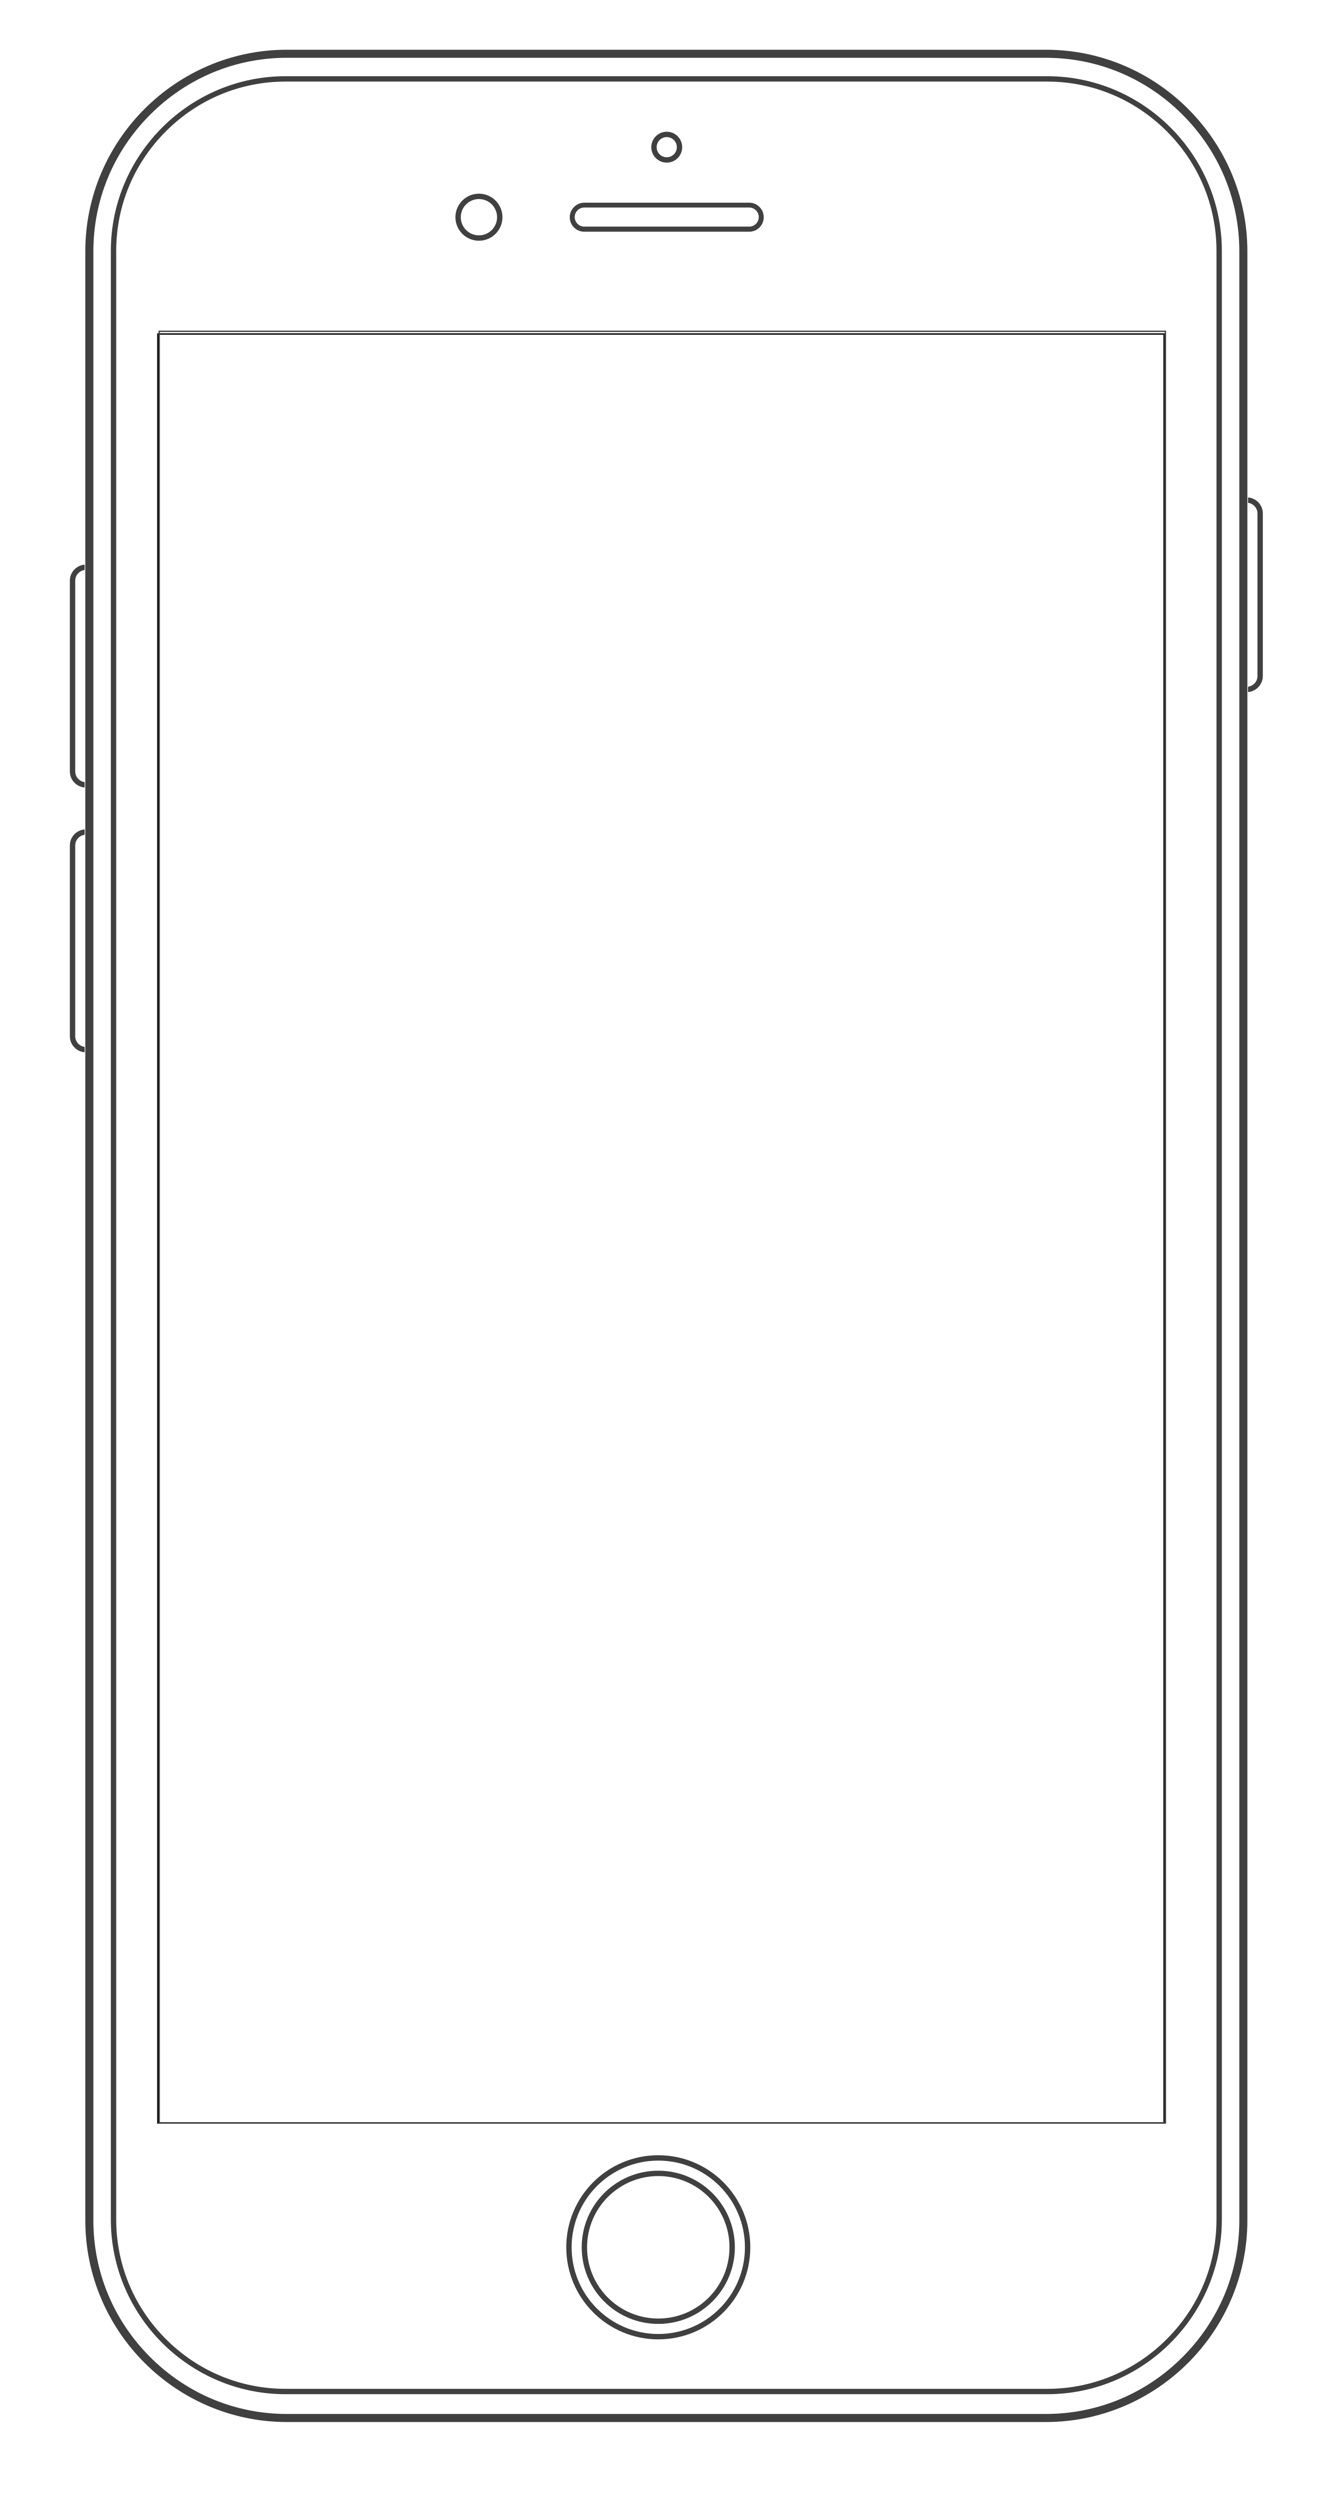 <?xml version="1.0" encoding="utf-8"?>
<!-- Generator: Adobe Illustrator 24.1.2, SVG Export Plug-In . SVG Version: 6.00 Build 0)  -->
<svg version="1.1" id="Layer_1" xmlns="http://www.w3.org/2000/svg" xmlns:xlink="http://www.w3.org/1999/xlink" x="0px" y="0px"
	 viewBox="0 0 990 1860" style="enable-background:new 0 0 990 1860;" xml:space="preserve">
<style type="text/css">
	.st0{fill:#404040;}
	.st1{fill:none;stroke:#404040;stroke-width:4;stroke-miterlimit:10;}
	.st2{fill:transparent;}
</style>
<g>
	<g>
		<g>
			<path class="st0" d="M557.7,172.4H434.9c-6,0-10.8-4.9-10.8-10.8s4.9-10.8,10.8-10.8h122.8c6,0,10.8,4.9,10.8,10.8
				S563.7,172.4,557.7,172.4z M434.9,154.4c-3.9,0-7.1,3.2-7.1,7.1c0,3.9,3.2,7.1,7.1,7.1h122.8c3.9,0,7.1-3.2,7.1-7.1
				c0-3.9-3.2-7.1-7.1-7.1H434.9z"/>
			<circle class="st1" cx="356.5" cy="161.6" r="15.5"/>
			<circle class="st1" cx="496.3" cy="109.5" r="9.5"/>
		</g>
		<g>
			<rect x="117.5" y="248.5" class="st2" width="749" height="1331"/>
			<path d="M866,249v1330H118V249H866 M867,248H117v1332h750V248L867,248z"/>
		</g>
		<g>
			<g>
				<path class="st0" d="M778.5,43c38.3,0,74.4,15,101.7,42.3s42.3,63.4,42.3,101.7v1465c0,38.3-15,74.4-42.3,101.7
					c-27.3,27.3-63.4,42.3-101.7,42.3h-565c-38.3,0-74.4-15-101.7-42.3s-42.3-63.4-42.3-101.7V187c0-38.3,15-74.4,42.3-101.7
					S175.2,43,213.5,43H778.5 M778.5,37h-565c-82.5,0-150,67.5-150,150v1465c0,82.5,67.5,150,150,150h565c82.5,0,150-67.5,150-150
					V187C928.5,104.5,861,37,778.5,37L778.5,37z"/>
			</g>
			<g>
				<path class="st0" d="M779.5,60.7c33.5,0,65.1,13.1,89,37s37,55.5,37,89v1464.6c0,33.5-13.1,65.1-37,89s-55.5,37-89,37h-567
					c-33.5,0-65.1-13.1-89-37s-37-55.5-37-89V186.7c0-33.5,13.1-65.1,37-89s55.5-37,89-37L779.5,60.7 M779.5,56.7h-567
					c-71.5,0-130,58.5-130,130v1464.6c0,71.5,58.5,130,130,130h567c71.5,0,130-58.5,130-130V186.7C909.5,115.2,851,56.7,779.5,56.7
					L779.5,56.7z"/>
			</g>
		</g>
		<g>
			<path class="st0" d="M52,629v142c0,6.3,4.9,11.4,11,11.9v-4c-3.9-0.5-7-3.9-7-7.9V629c0-4.1,3.1-7.4,7-7.9v-4
				C56.9,617.6,52,622.7,52,629z"/>
			<path class="st0" d="M52,432v142c0,6.3,4.9,11.4,11,11.9v-4c-3.9-0.5-7-3.9-7-7.9V432c0-4.1,3.1-7.4,7-7.9v-4
				C56.9,420.6,52,425.7,52,432z"/>
			<path class="st0" d="M929,510.9v4c6.1-0.5,11-5.7,11-11.9V382c0-6.3-4.9-11.4-11-11.9v4c3.9,0.5,7,3.9,7,7.9v121
				C936,507.1,932.9,510.4,929,510.9z"/>
		</g>
		<g>
			<circle class="st1" cx="490" cy="1672" r="66.5"/>
			<circle class="st1" cx="490" cy="1672" r="55"/>
		</g>
	</g>
	<g>
		<rect x="118.5" y="246.5" class="st2" width="749" height="1333"/>
		<path class="st0" d="M867,247v1332H119V247H867 M868,246H118v1334h750V246L868,246z"/>
	</g>
</g>
</svg>
